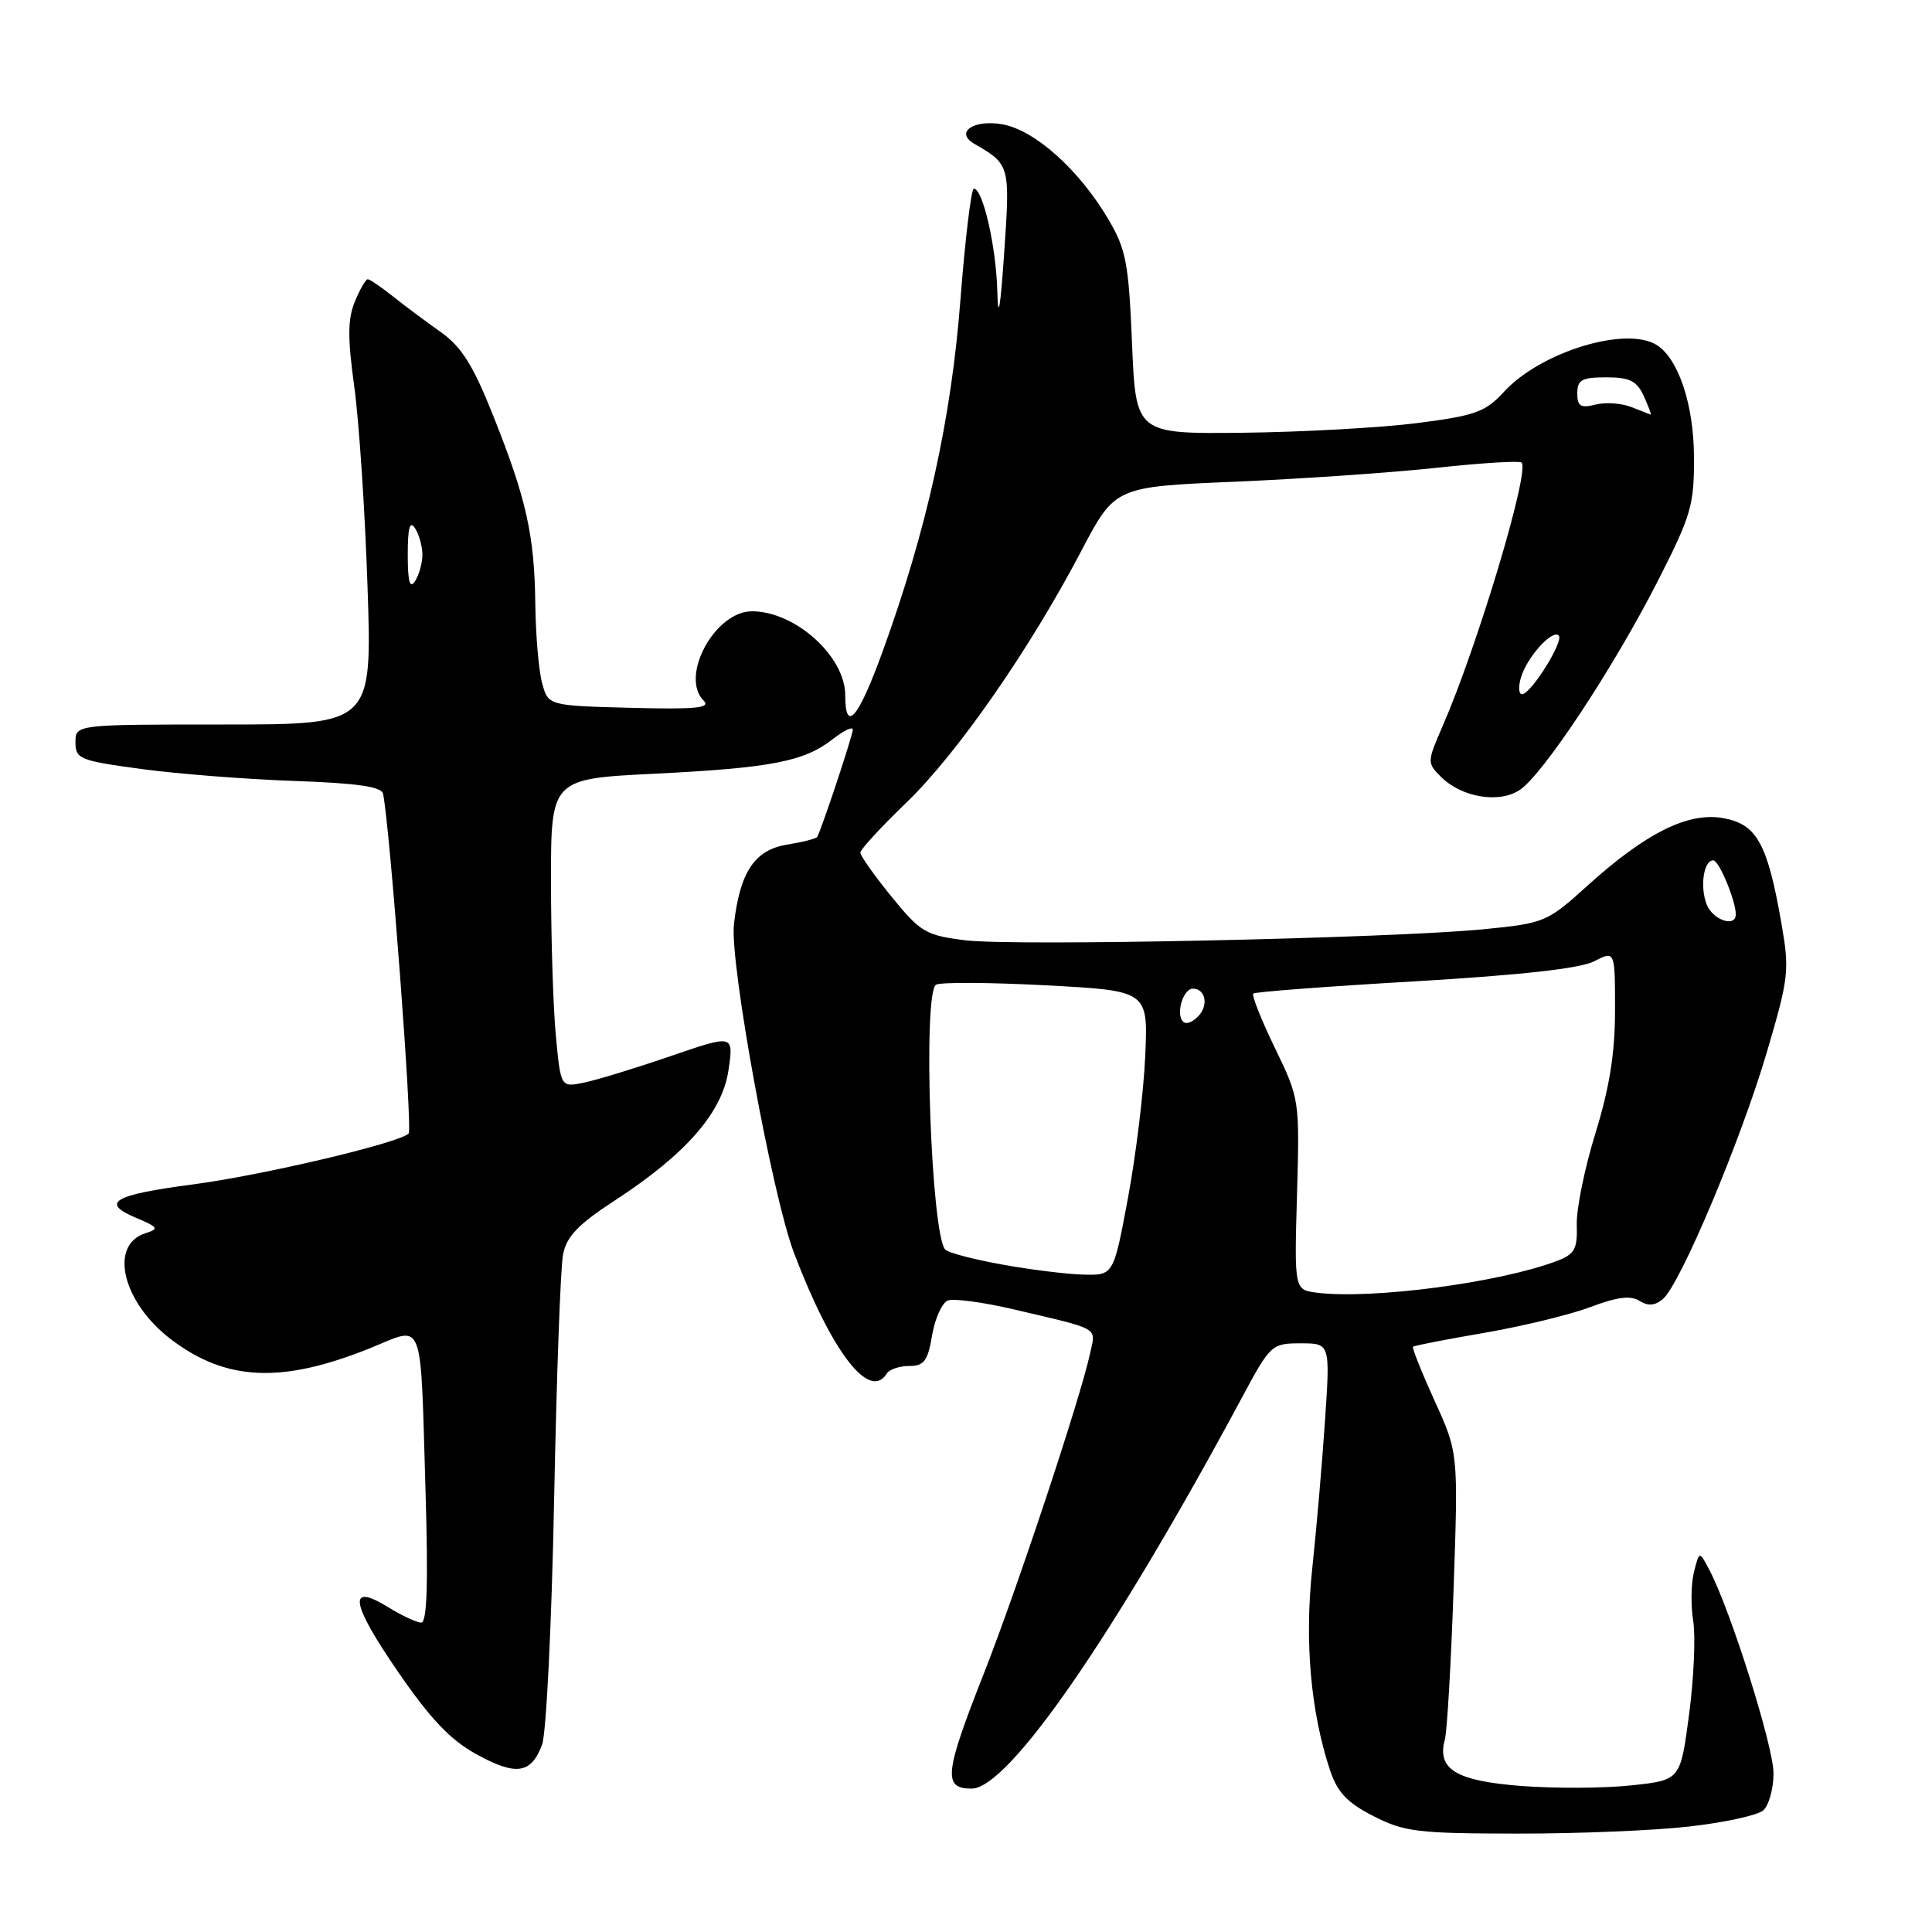 <?xml version="1.0" encoding="UTF-8" standalone="no"?>
<!DOCTYPE svg PUBLIC "-//W3C//DTD SVG 1.1//EN" "http://www.w3.org/Graphics/SVG/1.1/DTD/svg11.dtd" >
<svg xmlns="http://www.w3.org/2000/svg" xmlns:xlink="http://www.w3.org/1999/xlink" version="1.1" viewBox="0 0 256 256">
 <g >
 <path fill="currentColor"
d=" M 223.86 242.02 C 228.46 241.50 232.85 240.54 233.61 239.91 C 234.37 239.27 235.00 237.05 235.00 234.97 C 235.00 231.40 229.32 213.38 226.49 208.00 C 225.17 205.50 225.17 205.50 224.46 208.30 C 224.07 209.85 224.03 212.77 224.36 214.80 C 224.69 216.84 224.44 222.41 223.81 227.19 C 222.66 235.88 222.66 235.88 216.16 236.57 C 212.58 236.96 206.02 236.99 201.58 236.65 C 192.92 235.98 190.38 234.44 191.45 230.50 C 191.75 229.40 192.27 220.40 192.61 210.50 C 193.23 192.50 193.23 192.50 190.09 185.61 C 188.37 181.81 187.08 178.59 187.23 178.45 C 187.38 178.30 191.65 177.47 196.73 176.60 C 201.81 175.72 208.13 174.18 210.78 173.18 C 214.25 171.86 216.05 171.63 217.22 172.36 C 218.35 173.08 219.28 173.02 220.33 172.14 C 222.62 170.24 230.64 151.20 234.11 139.44 C 237.03 129.54 237.14 128.60 236.04 122.31 C 234.21 111.81 232.80 109.24 228.42 108.42 C 223.74 107.54 218.11 110.33 210.30 117.40 C 205.03 122.17 204.66 122.33 196.69 123.12 C 184.49 124.33 134.34 125.41 127.88 124.59 C 122.66 123.94 121.97 123.53 118.13 118.81 C 115.86 116.02 114.00 113.39 114.00 112.98 C 114.00 112.56 116.74 109.58 120.09 106.36 C 126.82 99.88 136.43 86.06 143.28 73.00 C 147.74 64.50 147.74 64.50 163.62 63.83 C 172.35 63.46 184.37 62.63 190.32 61.99 C 196.28 61.34 201.36 61.03 201.62 61.29 C 202.74 62.40 195.75 85.69 191.13 96.27 C 189.10 100.94 189.09 101.09 190.92 102.92 C 193.66 105.66 198.60 106.49 201.35 104.69 C 204.44 102.66 213.77 88.55 219.66 77.00 C 224.10 68.28 224.50 66.93 224.46 60.50 C 224.43 53.67 222.44 47.64 219.61 45.77 C 215.61 43.12 204.21 46.57 199.30 51.90 C 196.82 54.60 195.51 55.07 187.79 56.06 C 182.99 56.67 172.64 57.25 164.79 57.34 C 150.50 57.50 150.50 57.50 150.00 45.50 C 149.55 34.79 149.21 33.02 146.83 29.00 C 142.97 22.48 137.15 17.27 132.86 16.48 C 129.02 15.78 126.46 17.54 129.11 19.06 C 133.82 21.78 133.86 21.91 133.06 33.50 C 132.55 40.96 132.25 42.60 132.15 38.62 C 132.00 32.71 130.24 25.00 129.04 25.00 C 128.69 25.00 127.89 31.64 127.26 39.75 C 126.05 55.51 122.81 70.18 116.98 86.25 C 113.74 95.19 112.00 97.25 112.00 92.13 C 112.00 86.97 105.37 81.00 99.64 81.00 C 94.72 81.00 90.04 89.64 93.24 92.84 C 94.22 93.82 92.22 94.01 83.56 93.79 C 72.64 93.50 72.64 93.50 71.83 90.50 C 71.38 88.85 70.98 84.12 70.93 80.00 C 70.82 70.89 69.74 66.07 65.32 55.00 C 62.68 48.38 61.15 45.95 58.40 44.00 C 56.45 42.62 53.59 40.49 52.04 39.25 C 50.48 38.01 48.99 37.00 48.73 37.00 C 48.46 37.00 47.69 38.33 47.02 39.96 C 46.07 42.25 46.05 44.77 46.94 51.21 C 47.57 55.77 48.37 67.71 48.70 77.75 C 49.31 96.00 49.31 96.00 29.65 96.00 C 10.00 96.00 10.00 96.00 10.00 98.36 C 10.00 100.57 10.56 100.79 18.75 101.90 C 23.56 102.55 32.67 103.26 39.00 103.48 C 47.41 103.78 50.57 104.24 50.76 105.19 C 51.68 109.72 54.69 149.63 54.15 150.19 C 52.98 151.44 34.70 155.75 25.50 156.95 C 15.04 158.32 13.26 159.36 17.99 161.35 C 20.98 162.61 21.12 162.83 19.27 163.41 C 14.40 164.96 16.21 172.54 22.63 177.45 C 29.95 183.03 37.35 183.36 49.09 178.62 C 56.31 175.70 55.68 174.05 56.39 197.75 C 56.75 209.82 56.58 215.00 55.82 215.00 C 55.23 215.00 53.26 214.09 51.45 212.97 C 46.04 209.63 46.44 212.36 52.69 221.45 C 57.04 227.78 59.67 230.55 63.15 232.46 C 68.40 235.34 70.37 235.05 71.83 231.18 C 72.38 229.71 73.10 215.17 73.42 198.88 C 73.74 182.59 74.27 167.88 74.61 166.20 C 75.08 163.84 76.63 162.22 81.36 159.14 C 90.88 152.95 95.71 147.43 96.53 141.79 C 97.22 137.07 97.22 137.07 88.86 139.94 C 84.26 141.52 79.10 143.10 77.40 143.45 C 74.30 144.09 74.30 144.09 73.66 137.30 C 73.30 133.56 73.01 124.36 73.01 116.85 C 73.00 103.20 73.00 103.20 86.75 102.52 C 102.24 101.75 106.58 100.90 110.37 97.92 C 111.82 96.79 113.00 96.23 113.00 96.68 C 113.00 97.44 108.83 109.99 108.27 110.91 C 108.13 111.13 106.33 111.59 104.27 111.92 C 99.99 112.62 98.03 115.57 97.25 122.48 C 96.68 127.56 102.32 158.42 105.20 166.00 C 110.22 179.19 115.22 185.69 117.50 182.00 C 117.84 181.45 119.18 181.00 120.47 181.00 C 122.44 181.00 122.94 180.34 123.51 176.93 C 123.89 174.69 124.83 172.62 125.60 172.32 C 126.37 172.03 130.26 172.55 134.25 173.48 C 145.98 176.24 145.20 175.79 144.44 179.34 C 143.14 185.33 134.78 210.52 130.40 221.66 C 125.13 235.03 124.92 237.00 128.75 237.00 C 133.62 236.99 147.56 216.82 164.53 185.25 C 168.34 178.15 168.50 178.00 172.34 178.00 C 176.26 178.00 176.26 178.00 175.57 188.25 C 175.19 193.89 174.43 202.70 173.88 207.83 C 172.84 217.47 173.67 226.84 176.24 234.58 C 177.22 237.50 178.51 238.87 182.00 240.65 C 186.07 242.73 187.88 242.95 201.00 242.96 C 208.97 242.98 219.26 242.55 223.86 242.02 Z  M 174.50 171.29 C 171.50 170.91 171.50 170.91 171.86 158.28 C 172.21 145.72 172.20 145.61 168.92 138.84 C 167.11 135.10 165.83 131.86 166.07 131.65 C 166.30 131.43 175.95 130.70 187.50 130.03 C 201.56 129.20 209.40 128.33 211.25 127.37 C 214.00 125.95 214.00 125.95 214.00 133.86 C 214.00 139.56 213.27 144.11 211.41 150.14 C 209.98 154.74 208.87 160.19 208.93 162.27 C 209.03 165.51 208.67 166.18 206.28 167.09 C 198.72 169.96 181.79 172.20 174.50 171.29 Z  M 132.75 167.55 C 129.04 166.88 125.67 166.00 125.27 165.60 C 123.37 163.71 122.24 131.59 124.03 130.48 C 124.60 130.13 131.15 130.17 138.60 130.56 C 152.13 131.28 152.13 131.28 151.75 139.89 C 151.55 144.62 150.51 153.11 149.46 158.75 C 147.55 169.00 147.55 169.00 143.52 168.89 C 141.31 168.83 136.46 168.23 132.75 167.55 Z  M 156.62 135.19 C 155.86 133.97 156.88 131.00 158.05 131.00 C 159.76 131.00 160.18 133.25 158.74 134.69 C 157.81 135.62 157.00 135.81 156.62 135.19 Z  M 226.12 119.79 C 225.23 117.39 225.76 114.00 227.02 114.00 C 227.77 114.00 230.00 119.35 230.00 121.15 C 230.00 122.97 226.89 121.88 226.12 119.79 Z  M 201.54 89.75 C 202.34 87.07 205.69 83.36 206.54 84.21 C 207.26 84.93 202.86 91.97 201.68 91.99 C 201.23 91.99 201.17 90.99 201.54 89.75 Z  M 54.03 73.50 C 54.03 69.91 54.30 68.92 55.00 70.00 C 55.53 70.83 55.97 72.40 55.97 73.50 C 55.97 74.60 55.53 76.17 55.00 77.00 C 54.30 78.08 54.03 77.09 54.03 73.50 Z  M 216.17 53.94 C 214.88 53.42 212.75 53.28 211.42 53.61 C 209.43 54.11 209.00 53.84 209.00 52.11 C 209.00 50.33 209.60 50.00 212.84 50.00 C 215.96 50.00 216.89 50.47 217.82 52.50 C 218.44 53.88 218.85 54.97 218.73 54.94 C 218.60 54.90 217.45 54.45 216.17 53.94 Z "/>
</g>
</svg>